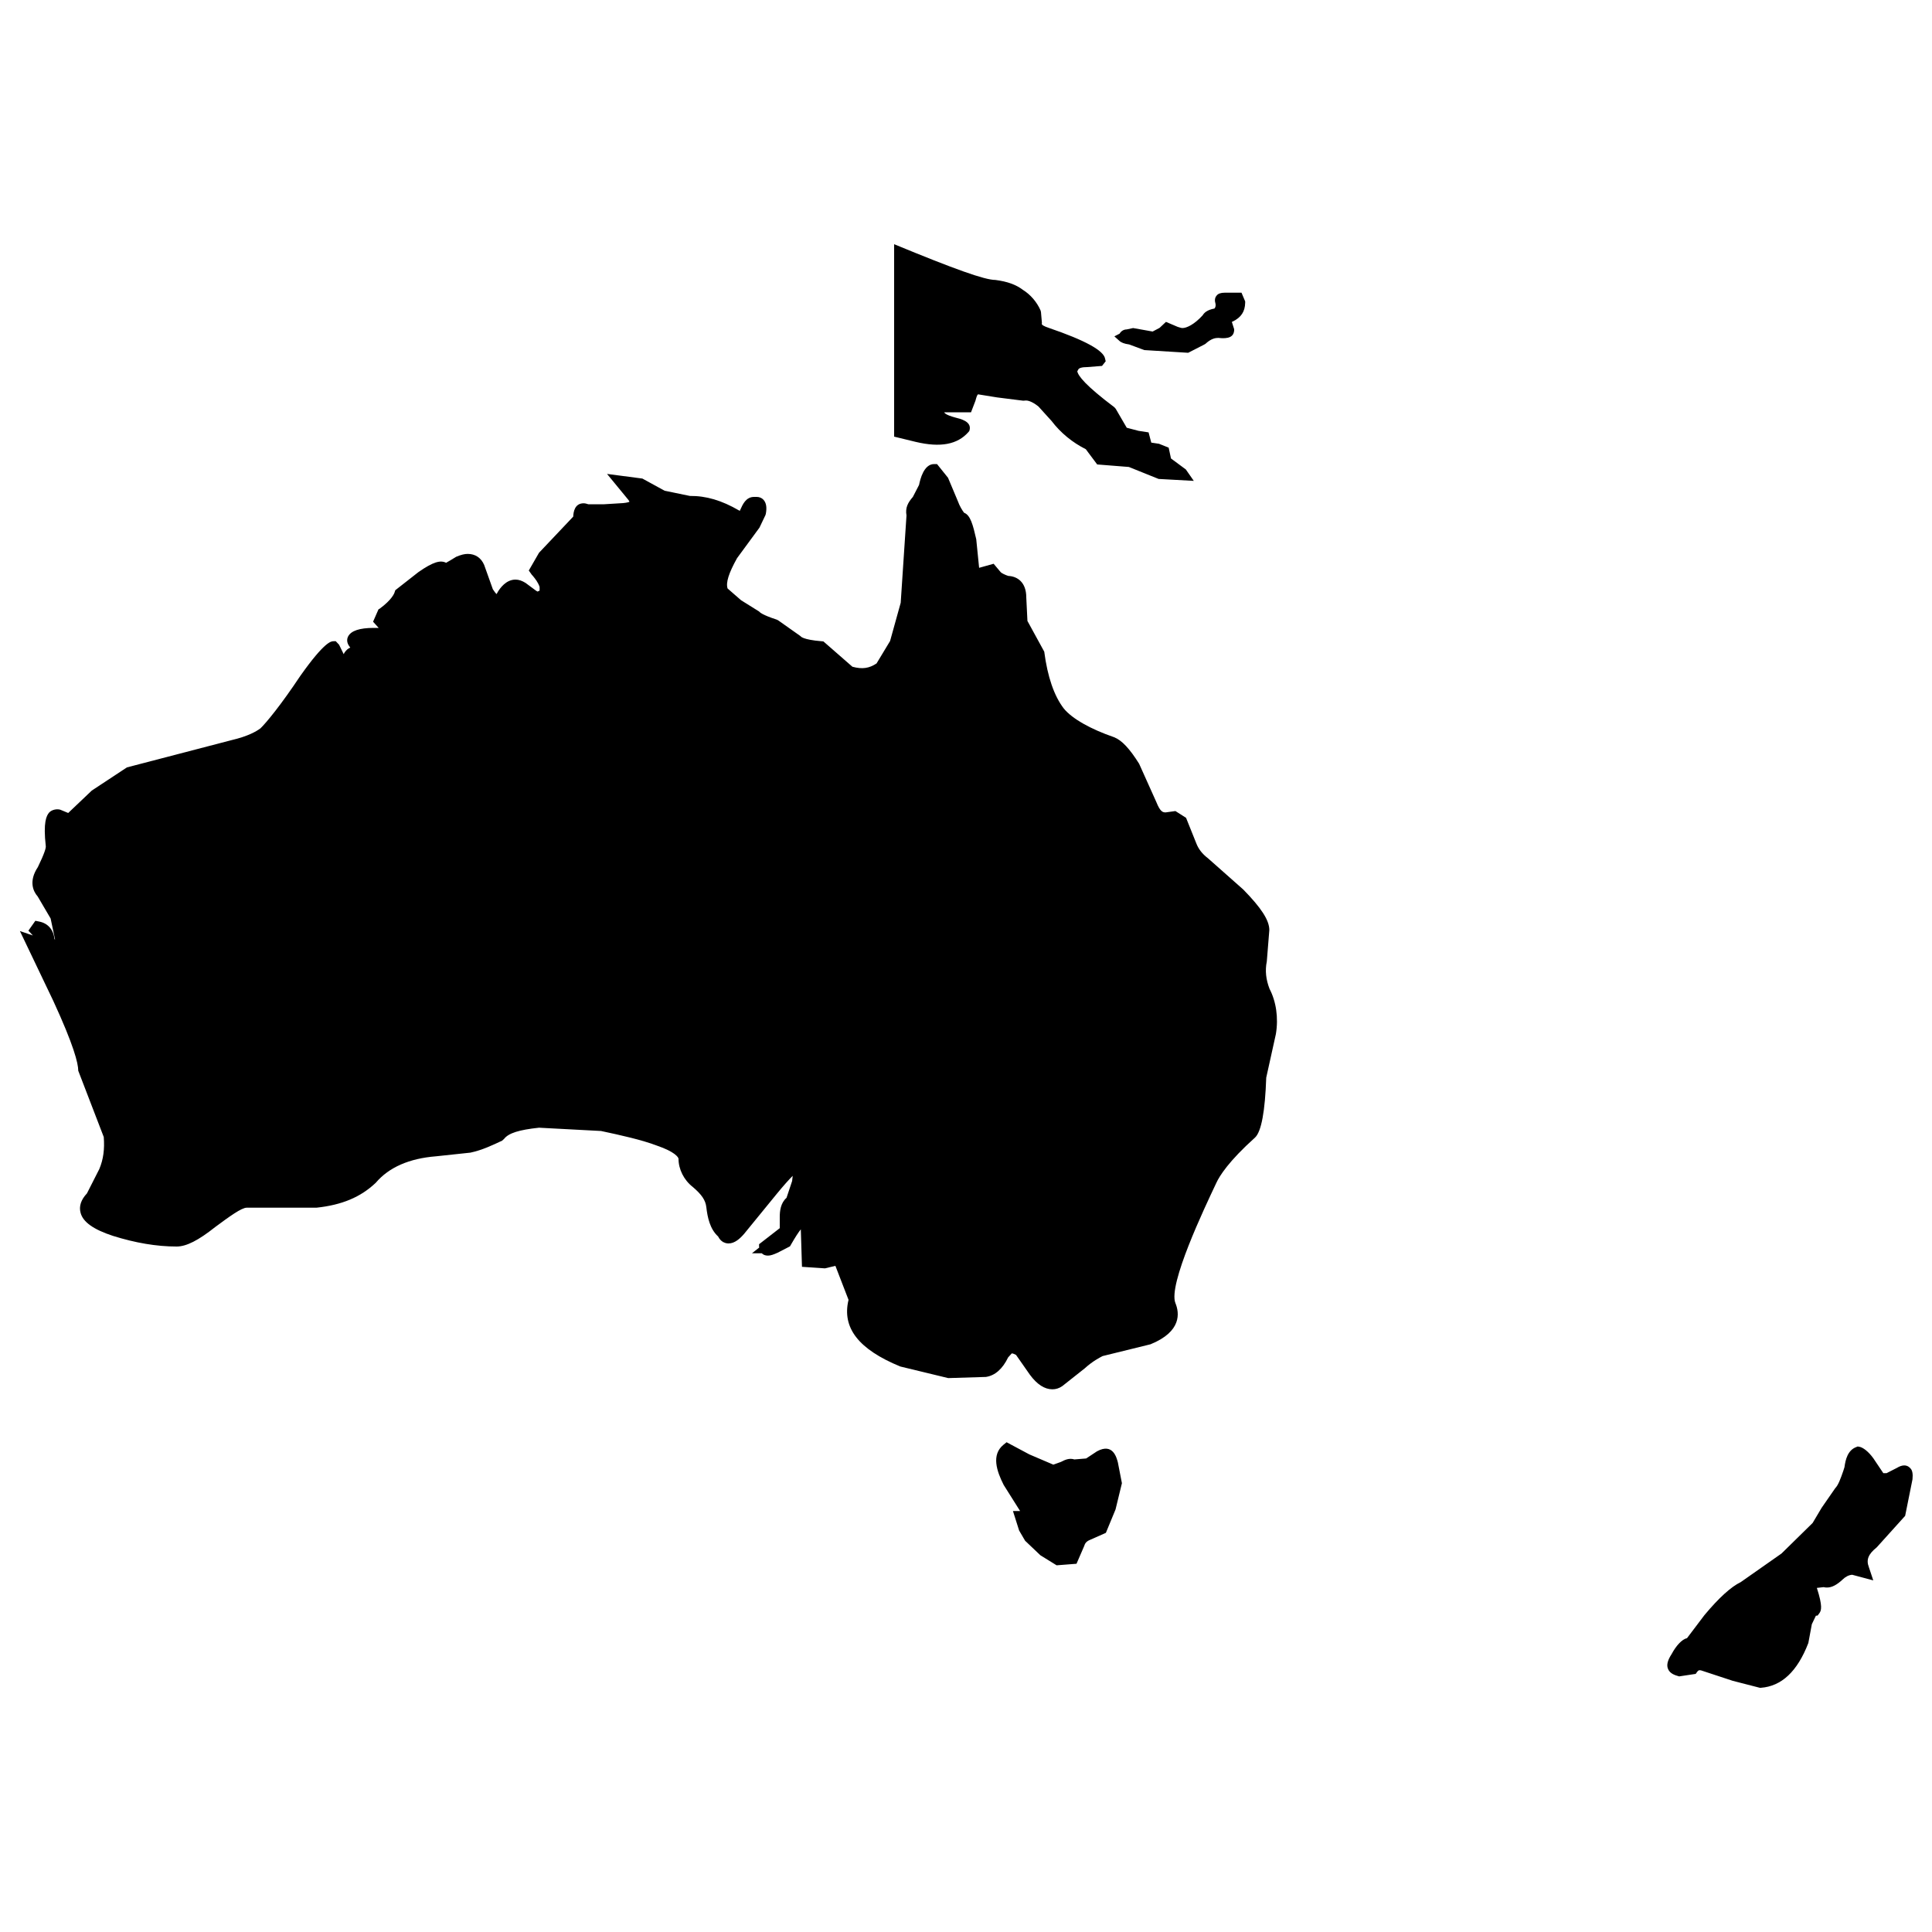<?xml version="1.0" encoding="utf-8"?>
<!-- Svg Vector Icons : http://www.onlinewebfonts.com/icon -->
<!DOCTYPE svg PUBLIC "-//W3C//DTD SVG 1.1//EN" "http://www.w3.org/Graphics/SVG/1.1/DTD/svg11.dtd">
<svg version="1.1" xmlns="http://www.w3.org/2000/svg" xmlns:xlink="http://www.w3.org/1999/xlink" x="0px" y="0px" viewBox="0 0 1000 1000" enable-background="new 0 0 1000 1000" xml:space="preserve">
<g><path d="M567.8,751.2l-5.6,3.7l-6.1,0.5c-2.6-0.8-4.7,0.1-7,1.3l-3.9,1.4l-12.4-5.3l-11.8-6.3l-1.6,1.3c-6.4,5.2-3.5,13.7,0.1,20.8l8.5,13.5h-3.7l3.2,10.1l3.1,5.3l7.9,7.5l8.4,5.2l10.3-0.8l3.9-9c0.5-1.6,1.1-2.6,3.4-3.5l7.9-3.5l5-12.1l3.3-13.6l-2.1-10.8C578,754.8,576.2,746.6,567.8,751.2z M988.9,760.1c-0.5-0.6-1.5-1.6-3.3-1.6c-1.2,0-2.5,0.5-3.8,1.3l-5.3,2.7h-1.7l-5.1-7.6c-2.5-3.5-5.4-5.8-7.5-6.1l-0.7-0.1l-0.7,0.3c-4.4,1.6-5.6,6.5-6.1,10.4l-0.6,1.9c-1.4,4-2.6,7.4-4.2,9l-7,10.1l-4.7,7.9l-16.1,15.8L901,818.9c-5,2.4-11.3,8.1-18.8,17.1l-9,11.9c-2.6,0.6-5.6,3.8-8,8.3c-2.1,3.2-2.7,5.7-1.8,7.7c0.7,1.7,2.4,2.9,5.1,3.6l0.6,0.2l8.6-1.3l0.7-1c0.7-1,1.2-1,2.1-0.8l16.4,5.4l14,3.6l0.5,0c10.7-0.8,18.9-8.4,24.6-23.2l1.8-9.7l2.1-4.4l0.9-0.1l0.9-1.2c1-1.4,1.8-3.5-1.3-13.1l3.5-0.4c0.7,0.2,1.4,0.2,1.8,0.2c2.4,0,5-1.3,8.1-4.2c1.4-1.4,3.2-2.3,4.9-2.4l10.9,2.9l-2.3-6.9c-1.4-3.7-0.4-6.6,4.1-10.2l14.7-16.3l3.8-18.9C990.2,762.9,989.8,761,988.9,760.1z M655.7,497.6l1.3-16.2c0-5.1-4.2-11.5-13.5-21l-18.3-16.2c-2.9-2.2-4.9-4.8-6-7.7l-5.3-13.2l-5.5-3.5l-5.1,0.7c-1.5,0-2.8-0.4-4.8-5.4l-8.9-19.8c-4.9-7.8-8.9-12.1-12.9-13.7c-12.2-4.2-21.8-9.6-26.1-14.9c-5-6.5-8.4-16.4-10.1-29.4l-8.7-15.9l-0.6-12.2c0-7.9-4.7-10.9-9.3-11.1c-1.6-0.5-3.4-1.4-3.9-1.9l-3.7-4.4l-7.5,2.1c0-0.2-0.1-0.5-0.1-0.9l-1.4-13.9c-1.7-7.4-3-12.5-6.3-13.7c-0.9-1.2-2.3-3.4-3.3-6.2l-5-11.9l-5.7-7.1h-1.5c-5.3,0-7.2,7.8-7.8,10.8l-3.2,6.2c-2.6,3-4,5.6-3.3,9.6l-3,45.2l-5.5,19.8l-7,11.6c-3.8,2.5-7.3,3.1-12.5,1.7L426.2,332l-1-0.1c-9.7-0.8-10.8-2.5-10.8-2.6l-11.6-8.2l-0.8-0.4c-7.4-2.4-8.8-3.8-9.1-4.2l-9.3-5.8l-7-6.1c-1-3,0.6-8,4.9-15.7l11.6-15.8l3.1-6.5l0.2-0.7c0.6-3.3,0.2-5.6-1.2-7.2c-0.9-1-2.2-1.5-3.5-1.5h-1.4c-4.2,0-5.9,3.9-7.1,6.6c-0.1,0.2-0.2,0.5-0.3,0.6c-0.1-0.1-0.2-0.1-0.4-0.2c-8.9-5.2-17.1-7.6-25.4-7.5L344,254l-11.5-6.3l-18.3-2.4l11.1,13.5c0.3,0.5,0.5,0.7,0.5,0.9c-0.3,0.2-1.3,0.5-3.3,0.7l-9.8,0.6h-8.2c-0.9-0.3-1.7-0.5-2.4-0.5c-4.6,0-5.3,4.4-5.4,6.9L279,286.1l-5.3,9.2l1,1.4c0.3,0.5,0.7,1,1.2,1.5c1.2,1.5,2.6,3.2,3.4,5.6v1.9l-1.1,0.5c-0.3-0.2-0.7-0.4-0.8-0.5l-5.4-4c-1.8-1.1-3.4-1.7-5.2-1.7c-4.9,0-8,4.5-9.1,6.3c-0.3,0.6-0.5,0.9-0.7,1.2c-0.4-0.4-1-1.1-1.9-2.5l-4.5-12.6c-1.6-3.7-4.6-5.7-8.5-5.7c-1.6,0-3.4,0.4-6,1.5c-2.2,1.4-4,2.4-5.2,3.1c-2.9-1.5-6.7-0.5-14.3,4.8l-12,9.4l-0.3,0.9c-0.2,0.8-1.5,4-7.7,8.6l-0.7,0.4l-2.8,6.4l2.9,3.2h-2.6c-7.3,0-11.7,1.5-13.2,4.4c-0.9,1.7-0.6,3.7,0.9,5.5l0.2,0.3c-1.1,0.4-2.1,1.3-3,2.6l-0.4,0.8l-2.4-4.9l-1.7-1.8h-0.4l-0.1-0.1l-0.2,0.1h-0.5c-1.1,0-4.5,0-17.2,18c-10,15-17.5,24.1-20.6,27.1c-2.3,1.7-6.6,4.1-14.6,6l-54.5,14.2l-18.2,12l-12.2,11.6l-4.1-1.7c-1.7-0.5-4.2-0.1-5.7,1.4c-1.5,1.7-3.2,5.1-1.8,17.5c0.1,0.8-0.5,3.4-4.1,10.8c-4.8,7.2-2.5,12.5-0.1,15.2l6.7,11.4l2.3,10.9l-0.3-0.2c-0.5-4.8-3.3-8.2-7.9-9.1l-2-0.4l-3.6,5.1l2.3,2.5l-6.7-2.3l17.3,36.2c10.6,23,12.9,32.3,12.9,36.1l13.2,34.3c0.5,6.3-0.2,11.6-2.3,16.6L45,617.7c-3.1,3.3-4.2,6.7-3.3,10c1.2,4.8,6.7,8.7,16.8,12c11.5,3.6,22.5,5.5,32.9,5.5c5.1,0,11.3-3.2,20-10.1c7.3-5.4,13.6-10,16.3-10l36.1,0c13.1-1.4,22.8-5.4,30.7-12.9c6.8-8,17.3-12.6,31.2-13.7l17.8-1.9c6.1-1.3,11.5-3.9,16.4-6.2l1-0.9c2.3-3,7.7-4.7,18.1-5.8l32.1,1.7c9.9,2.1,21.2,4.6,29,7.6c9.1,3.1,11.1,6,11.1,6.8c0,5.4,2.8,11,7.3,14.5c4.7,4,6.7,6.9,7.1,10.6c0.6,5.1,1.8,11.2,6.1,15.1c0.7,1.4,1.6,2.3,2.5,2.8v0.2l0.2-0.1c1,0.6,2.1,0.7,2.7,0.7c3.2,0,5.9-2.5,8-4.9l16.9-20.7c3.6-4.4,6.4-7.5,8.3-9.4l-0.3,2.7l-2.9,8.7c-3.1,2.7-3.5,6.9-3.5,9.9v5.8l-10.7,8.3v1.4c0,0.1,0.1,0.1,0.1,0.3l-3.8,3h5.1c0.8,0.8,1.8,1.2,3.2,1.2c1.3,0,2.8-0.5,5-1.5l6.4-3.3l0.4-0.7c2.4-4.2,4-6.6,5.2-8.1l0.6,19.4l11.9,0.8l5.4-1.3l6.8,17.6c-3.5,14.4,5.1,25.6,26.8,34.5l24.8,6l19.5-0.6c4.7-0.7,8.6-4.1,11.5-10.1l1.9-2.1c0.8,0.1,1.5,0.4,2.2,0.8l7.2,10.3c3.7,5,7.6,7.5,11.6,7.5c1.8,0,3.5-0.5,5.2-1.7l11.5-9.1c4.2-3.8,7.6-5.5,9.3-6.4l24.8-6.1c16.2-6.6,15-16.2,12.9-21.3c-3.9-9.5,15-49.2,21.2-62.3c1.6-3.5,6.4-11.2,20-23.4c3.3-3.1,5.2-13.7,5.8-31l5-22.6c1.4-8.5,0.1-16.9-3.3-23.4C655.3,507.1,654.7,502.5,655.7,497.6z M584.5,178.3l7.8,2.9l22.7,1.4l8.2-4.2l0.7-0.4c3-2.8,5.2-3.1,6.7-3.1c5.3,0.6,8-0.5,8.2-4l0-0.5l-1.2-3.8l0.5-0.2c4.3-2.1,6.3-5.1,6.4-9.7V156l-1.9-4.5h-8.7c-2,0-3.4,0.5-4.1,1.4c-1.4,1.5-0.9,3.4-0.7,4.1c0.3,1.1,0,2.2-0.5,2.7c-3.9,0.7-5.4,2.3-6.1,3.5c-4.4,4.8-8.3,6.6-10.5,6.6c-0.5,0-1.4-0.3-2.4-0.6l-6.1-2.6l-3.3,3.1l-3.6,1.9l-10.1-1.8l-3.3,0.7c-0.8,0-2.6,0.3-3.7,2.2l-2.7,1.4l2.9,2.6C580.6,177.3,581.7,177.9,584.5,178.3z M473.9,228.7c13,3.1,21.7,1.3,27.3-5l0.5-0.6l0.2-0.7c0.9-4.3-4.7-5.6-7.5-6.3c-4.8-1.3-5.5-2.3-5.7-2.7h13.9l2.3-6c0.5-1.9,0.8-2.8,1.3-3.3l9.9,1.6l13.5,1.7l1.5-0.1c0.6,0,2.8,0.2,6.4,3.1l6.8,7.5c4.7,6.2,10.9,11.2,17.7,14.6l5.9,7.9l16.4,1.3l15.4,6.2l18.2,1l-4.1-5.9l-7.7-5.7l-1.2-5.6l-5-2l-4-0.6l-1.4-5.3l-5.2-0.8l-6.1-1.6l-5.7-9.8l-0.7-0.8c-15-11.3-18.7-16.2-19.2-18.6l0.5-0.9c0.3-0.8,1.9-1.3,4.7-1.3l7.6-0.6l1.9-2.4l-0.3-1.3c-0.7-4.3-10.5-9.6-28.9-15.9c-3-1-3.8-1.6-3.9-2.2l0.1-0.4l-0.5-5.7l-0.2-0.8c-1.9-4.4-5.3-8.3-9.2-10.7c-3.4-2.6-7.9-4.3-14.2-5.1c-5.5,0-20.9-5.5-52.4-18.5v99.6L473.9,228.7z"/></g>
</svg>